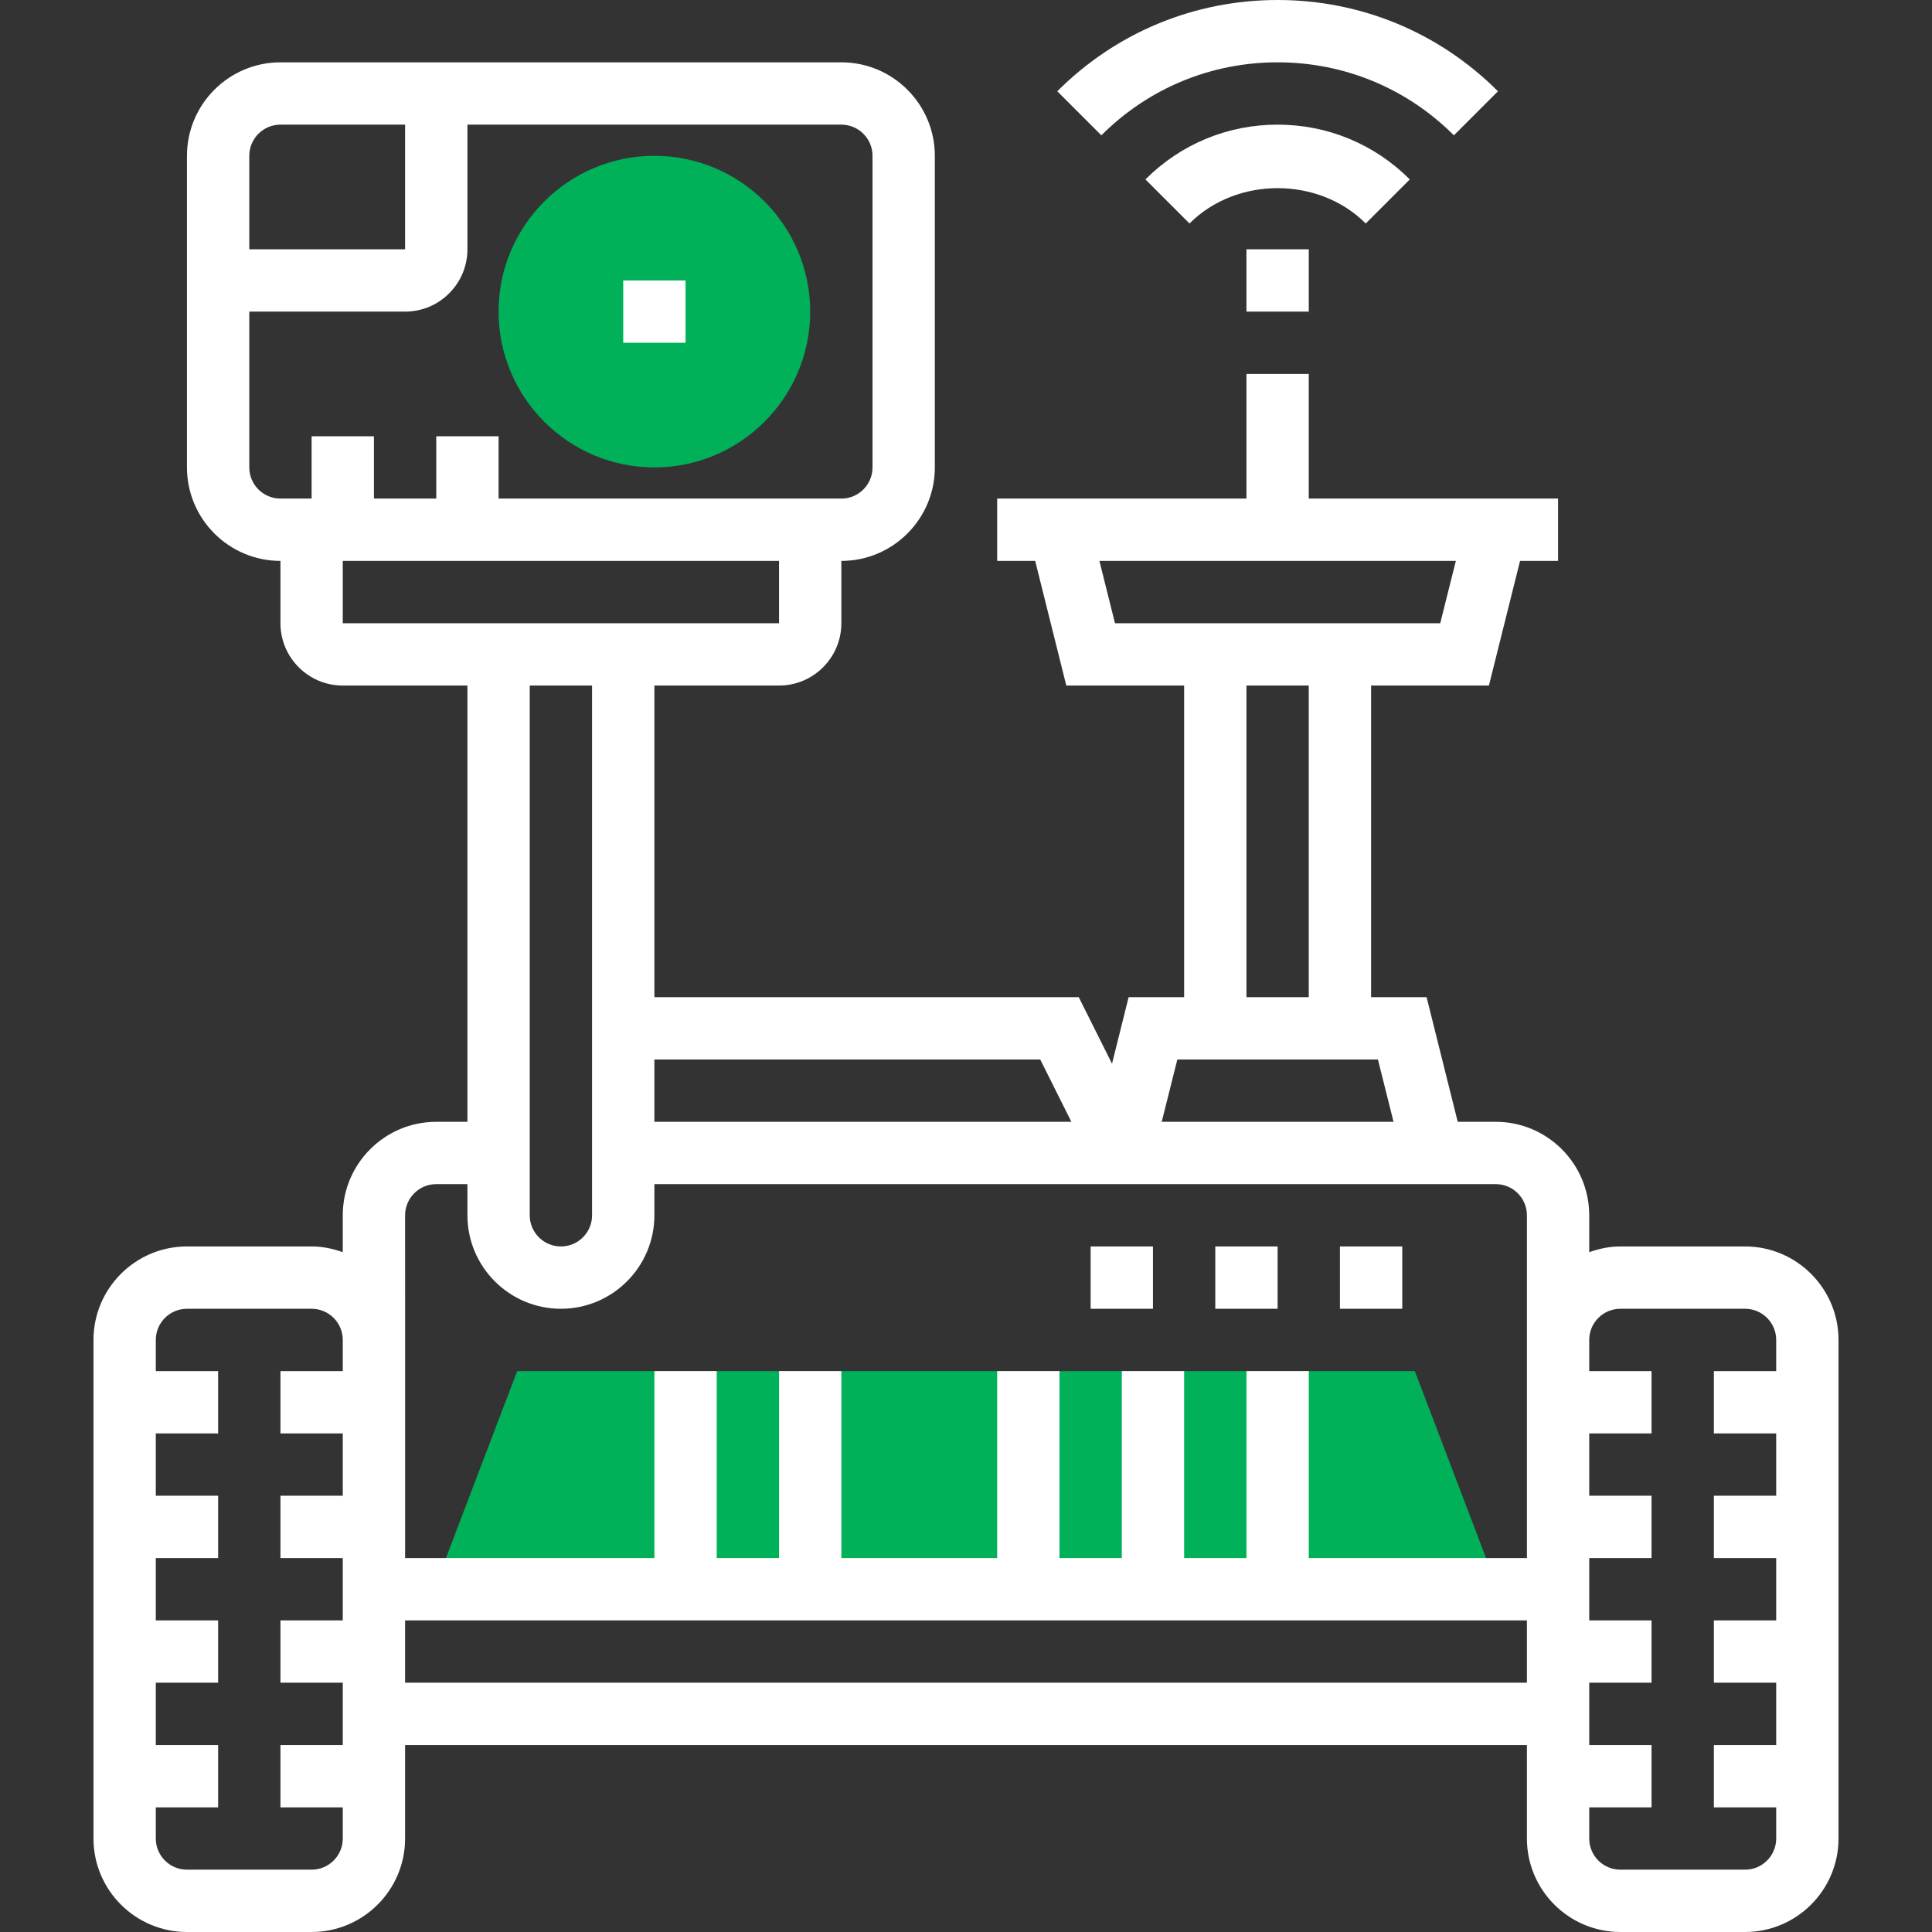 <?xml version="1.0" encoding="iso-8859-1"?>
<!-- Generator: Adobe Illustrator 19.0.0, SVG Export Plug-In . SVG Version: 6.00 Build 0)  -->
<svg version="1.1" id="Capa_1" xmlns="http://www.w3.org/2000/svg" xmlns:xlink="http://www.w3.org/1999/xlink" x="0px" y="0px"
	 viewBox="0 0 496 496" style="enable-background:new 0 0 496 496;" xml:space="preserve">
<rect x="0" y="0" width="496" height="496" fill="#333333" stroke="none"/>
<g>
	<polygon style="fill:#00b15a;" points="363.224,352 132.776,352 112.52,405.152 383.48,405.152 	"/>
	<path style="fill:#00b15a;" d="M168,120c-22.056,0-40-17.944-40-40s17.944-40,40-40s40,17.944,40,40S190.056,120,168,120z"/>
</g>
<path style="fill:#fff;" d="M448,320h-32c-2.816,0-5.488,0.576-8,1.472V312c0-13.232-10.768-24-24-24h-9.76l-7.992-32H352v-80h30.248l7.992-32H400v-16
	h-64V96h-16v32h-64v16h9.76l7.992,32H304v80h-14.248l-4.264,17.08L276.944,256H168v-80h32c8.824,0,16-7.176,16-16v-16
	c13.232,0,24-10.768,24-24V40c0-13.232-10.768-24-24-24H72c-13.232,0-24,10.768-24,24v80c0,13.232,10.768,24,24,24v16
	c0,8.824,7.176,16,16,16h32v112h-8c-13.232,0-24,10.768-24,24v9.472c-2.512-0.896-5.184-1.472-8-1.472H48c-13.232,0-24,10.768-24,24
	v128c0,13.232,10.768,24,24,24h32c13.232,0,24-10.768,24-24v-24h288v24c0,13.232,10.768,24,24,24h32c13.232,0,24-10.768,24-24V344
	C472,330.768,461.232,320,448,320z M282.248,144h91.512l-4.008,16h-83.504L282.248,144z M320,176h16v80h-16V176z M353.752,272
	l4.008,16h-59.512l4.008-16H353.752z M267.056,272l8,16H168v-16H267.056z M72,32h32v32H64V40C64,35.584,67.584,32,72,32z M64,120V80
	h40c8.824,0,16-7.176,16-16V32h96c4.416,0,8,3.584,8,8v80c0,4.416-3.584,8-8,8h-88v-16h-16v16H96v-16H80v16h-8
	C67.584,128,64,124.416,64,120z M88,144h112v16H88V144z M152,176v136c0,4.416-3.584,8-8,8s-8-3.584-8-8V176H152z M104,312
	c0-4.416,3.584-8,8-8h8v8c0,13.232,10.768,24,24,24s24-10.768,24-24v-8h216c4.416,0,8,3.584,8,8v32v56h-56v-48h-16v48h-16v-48h-16
	v48h-16v-48h-16v48h-40v-48h-16v48h-16v-48h-16v48h-64v-56V312z M80,480H48c-4.416,0-8-3.584-8-8v-8h16v-16H40v-16h16v-16H40v-16h16
	v-16H40v-16h16v-16H40v-8c0-4.416,3.584-8,8-8h32c4.416,0,8,3.584,8,8v8H72v16h16v16H72v16h16v8v8H72v16h16v16H72v16h16v8
	C88,476.416,84.416,480,80,480z M104,432v-16h288v16H104z M448,480h-32c-4.416,0-8-3.584-8-8v-8h16v-16h-16v-16h16v-16h-16v-8v-8h16
	v-16h-16v-16h16v-16h-16v-8c0-4.416,3.584-8,8-8h32c4.416,0,8,3.584,8,8v8h-16v16h16v16h-16v16h16v16h-16v16h16v16h-16v16h16v8
	C456,476.416,452.416,480,448,480z"/>
<rect style="fill:#fff;" x="280" y="320" width="16" height="16"/>
<rect style="fill:#fff;" x="312" y="320" width="16" height="16"/>
<rect style="fill:#fff;" x="344" y="320" width="16" height="16"/>
<rect style="fill:#fff;" x="160" y="72" width="16" height="16"/>
<rect style="fill:#fff;" x="320" y="64" width="16" height="16"/>
<path style="fill:#fff;" d="M361.936,46.064C352.88,36.992,340.832,32,328,32s-24.88,4.992-33.936,14.064l11.312,11.312
	c12.08-12.096,33.168-12.096,45.248,0L361.936,46.064z"/>
<path style="fill:#fff;" d="M328,16c17.096,0,33.168,6.656,45.256,18.744l11.312-11.312C369.456,8.32,349.36,0,328,0s-41.456,8.32-56.568,23.432
	l11.312,11.312C294.832,22.656,310.904,16,328,16z"/>
<g>
</g>
<g>
</g>
<g>
</g>
<g>
</g>
<g>
</g>
<g>
</g>
<g>
</g>
<g>
</g>
<g>
</g>
<g>
</g>
<g>
</g>
<g>
</g>
<g>
</g>
<g>
</g>
<g>
</g>
</svg>
